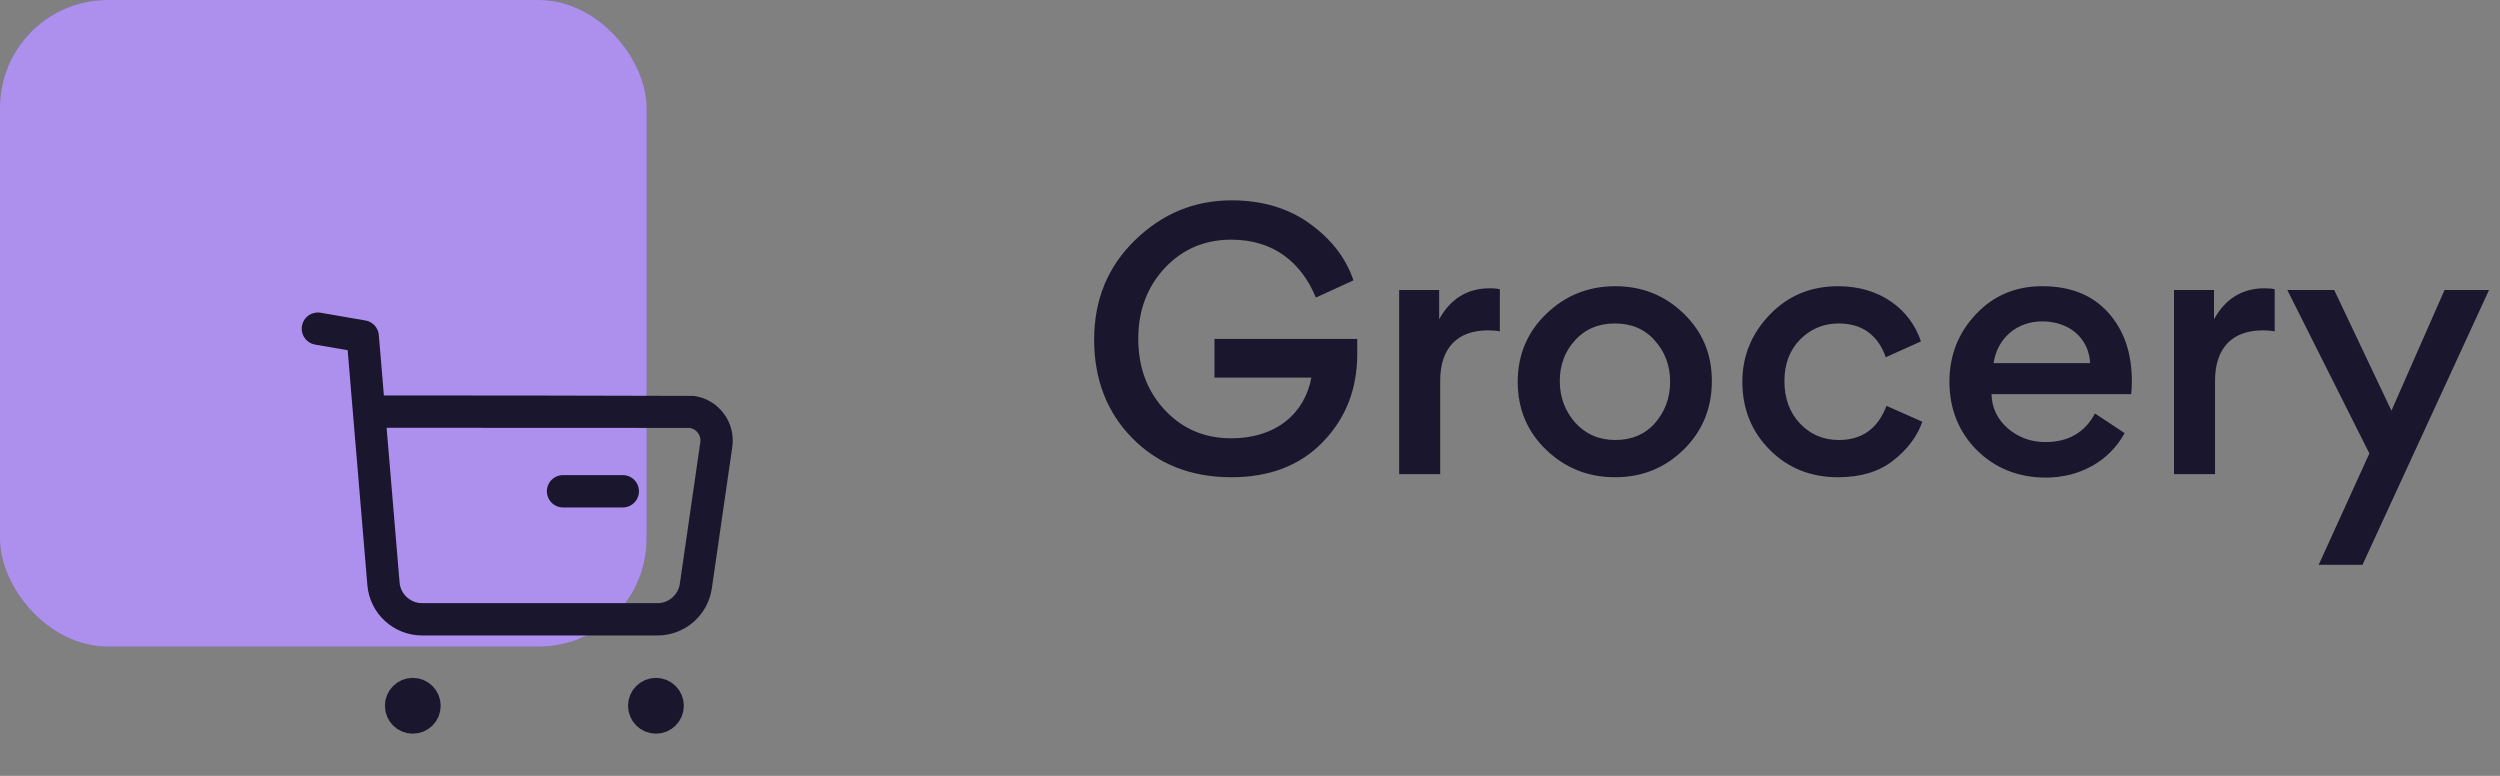 <svg width="116" height="36" viewBox="0 0 116 36" fill="none" xmlns="http://www.w3.org/2000/svg">
<rect x="0" y="0" width="116" height="36" fill="#808080" stroke="none"/>
<rect width="30" height="30" rx="5" fill="#7644E1"/>
<rect width="30" height="30" rx="5" fill="white" fill-opacity="0.4"/>
<path d="M14.75 15.25L16.83 15.61L17.793 27.083C17.87 28.02 18.653 28.739 19.593 28.736H30.502C31.399 28.738 32.16 28.078 32.287 27.19L33.236 20.632C33.342 19.899 32.833 19.219 32.101 19.113C32.037 19.104 17.164 19.099 17.164 19.099" stroke="#1A162E" stroke-width="1.5" stroke-linecap="round" stroke-linejoin="round"/>
<path d="M26.125 22.795H28.898" stroke="#1A162E" stroke-width="1.5" stroke-linecap="round" stroke-linejoin="round"/>
<path fill-rule="evenodd" clip-rule="evenodd" d="M19.154 32.203C19.455 32.203 19.698 32.447 19.698 32.747C19.698 33.048 19.455 33.292 19.154 33.292C18.853 33.292 18.61 33.048 18.61 32.747C18.61 32.447 18.853 32.203 19.154 32.203Z" fill="#1A162E" stroke="#1A162E" stroke-width="1.5" stroke-linecap="round" stroke-linejoin="round"/>
<path fill-rule="evenodd" clip-rule="evenodd" d="M30.435 32.203C30.736 32.203 30.98 32.447 30.98 32.747C30.98 33.048 30.736 33.292 30.435 33.292C30.134 33.292 29.891 33.048 29.891 32.747C29.891 32.447 30.134 32.203 30.435 32.203Z" fill="#1A162E" stroke="#1A162E" stroke-width="1.5" stroke-linecap="round" stroke-linejoin="round"/>
<path d="M62.8 13.008C62.448 11.968 61.776 11.104 60.784 10.384C59.792 9.664 58.576 9.296 57.152 9.296C55.408 9.296 53.92 9.92 52.656 11.152C51.392 12.384 50.768 13.92 50.768 15.76C50.768 17.6 51.36 19.136 52.544 20.336C53.728 21.536 55.264 22.144 57.136 22.144C58.912 22.144 60.32 21.6 61.376 20.512C62.448 19.408 62.976 18.048 62.976 16.416V15.728H56.352V17.52H60.848C60.544 19.168 59.232 20.336 57.12 20.336C55.872 20.336 54.848 19.888 54.032 19.008C53.216 18.128 52.816 17.024 52.816 15.712C52.816 14.4 53.232 13.312 54.048 12.432C54.88 11.552 55.904 11.12 57.136 11.12C59.12 11.12 60.4 12.208 61.056 13.808L62.8 13.008ZM69.593 13.424C69.481 13.392 69.337 13.376 69.129 13.376C68.089 13.376 67.305 13.856 66.777 14.816V13.456H64.921V22H66.825V17.664C66.825 16.176 67.593 15.328 69.049 15.328C69.257 15.328 69.433 15.344 69.593 15.376V13.424ZM74.95 13.28C73.702 13.28 72.63 13.712 71.75 14.56C70.87 15.408 70.422 16.464 70.422 17.712C70.422 18.96 70.854 20.016 71.734 20.864C72.614 21.712 73.686 22.144 74.934 22.144C76.198 22.144 77.254 21.712 78.118 20.864C78.998 20 79.43 18.944 79.43 17.68C79.43 16.432 78.998 15.392 78.118 14.544C77.238 13.696 76.182 13.28 74.95 13.28ZM73.078 15.792C73.558 15.264 74.182 15.008 74.934 15.008C75.686 15.008 76.31 15.264 76.774 15.792C77.254 16.32 77.494 16.96 77.494 17.712C77.494 18.464 77.254 19.104 76.79 19.632C76.326 20.16 75.702 20.416 74.95 20.416C74.198 20.416 73.574 20.144 73.094 19.616C72.614 19.072 72.374 18.432 72.374 17.68C72.374 16.928 72.614 16.304 73.078 15.792ZM85.293 22.144C86.333 22.144 87.181 21.888 87.837 21.376C88.493 20.864 88.957 20.256 89.197 19.568L87.533 18.832C87.133 19.888 86.397 20.416 85.325 20.416C84.605 20.416 83.997 20.16 83.517 19.648C83.037 19.136 82.797 18.48 82.797 17.68C82.797 16.896 83.037 16.256 83.517 15.76C84.013 15.264 84.605 15.008 85.309 15.008C86.397 15.008 87.133 15.536 87.501 16.576L89.133 15.84C88.621 14.32 87.213 13.28 85.293 13.28C84.029 13.28 82.973 13.712 82.125 14.592C81.277 15.472 80.845 16.512 80.845 17.712C80.845 18.976 81.277 20.032 82.125 20.88C82.973 21.728 84.029 22.144 85.293 22.144ZM98.886 18.288C98.902 18.144 98.918 17.952 98.918 17.696C98.918 16.368 98.55 15.312 97.814 14.496C97.078 13.68 96.054 13.28 94.758 13.28C93.526 13.28 92.502 13.712 91.686 14.576C90.87 15.44 90.454 16.48 90.454 17.712C90.454 18.976 90.886 20.048 91.734 20.896C92.598 21.744 93.67 22.16 94.934 22.16C96.47 22.16 97.862 21.424 98.582 20.096L97.206 19.184C96.742 20.064 95.974 20.512 94.902 20.512C94.246 20.512 93.67 20.304 93.174 19.888C92.678 19.456 92.422 18.928 92.406 18.288H98.886ZM94.758 14.912C95.974 14.912 96.918 15.648 96.982 16.848H92.502C92.678 15.68 93.59 14.912 94.758 14.912ZM105.546 13.424C105.434 13.392 105.29 13.376 105.082 13.376C104.042 13.376 103.258 13.856 102.73 14.816V13.456H100.874V22H102.778V17.664C102.778 16.176 103.546 15.328 105.002 15.328C105.21 15.328 105.386 15.344 105.546 15.376V13.424ZM108.307 13.456H106.131L109.939 21.04L107.587 26.208H109.619L115.491 13.456H113.427L110.963 19.056L108.307 13.456Z" fill="#1A162E"/>
</svg>
